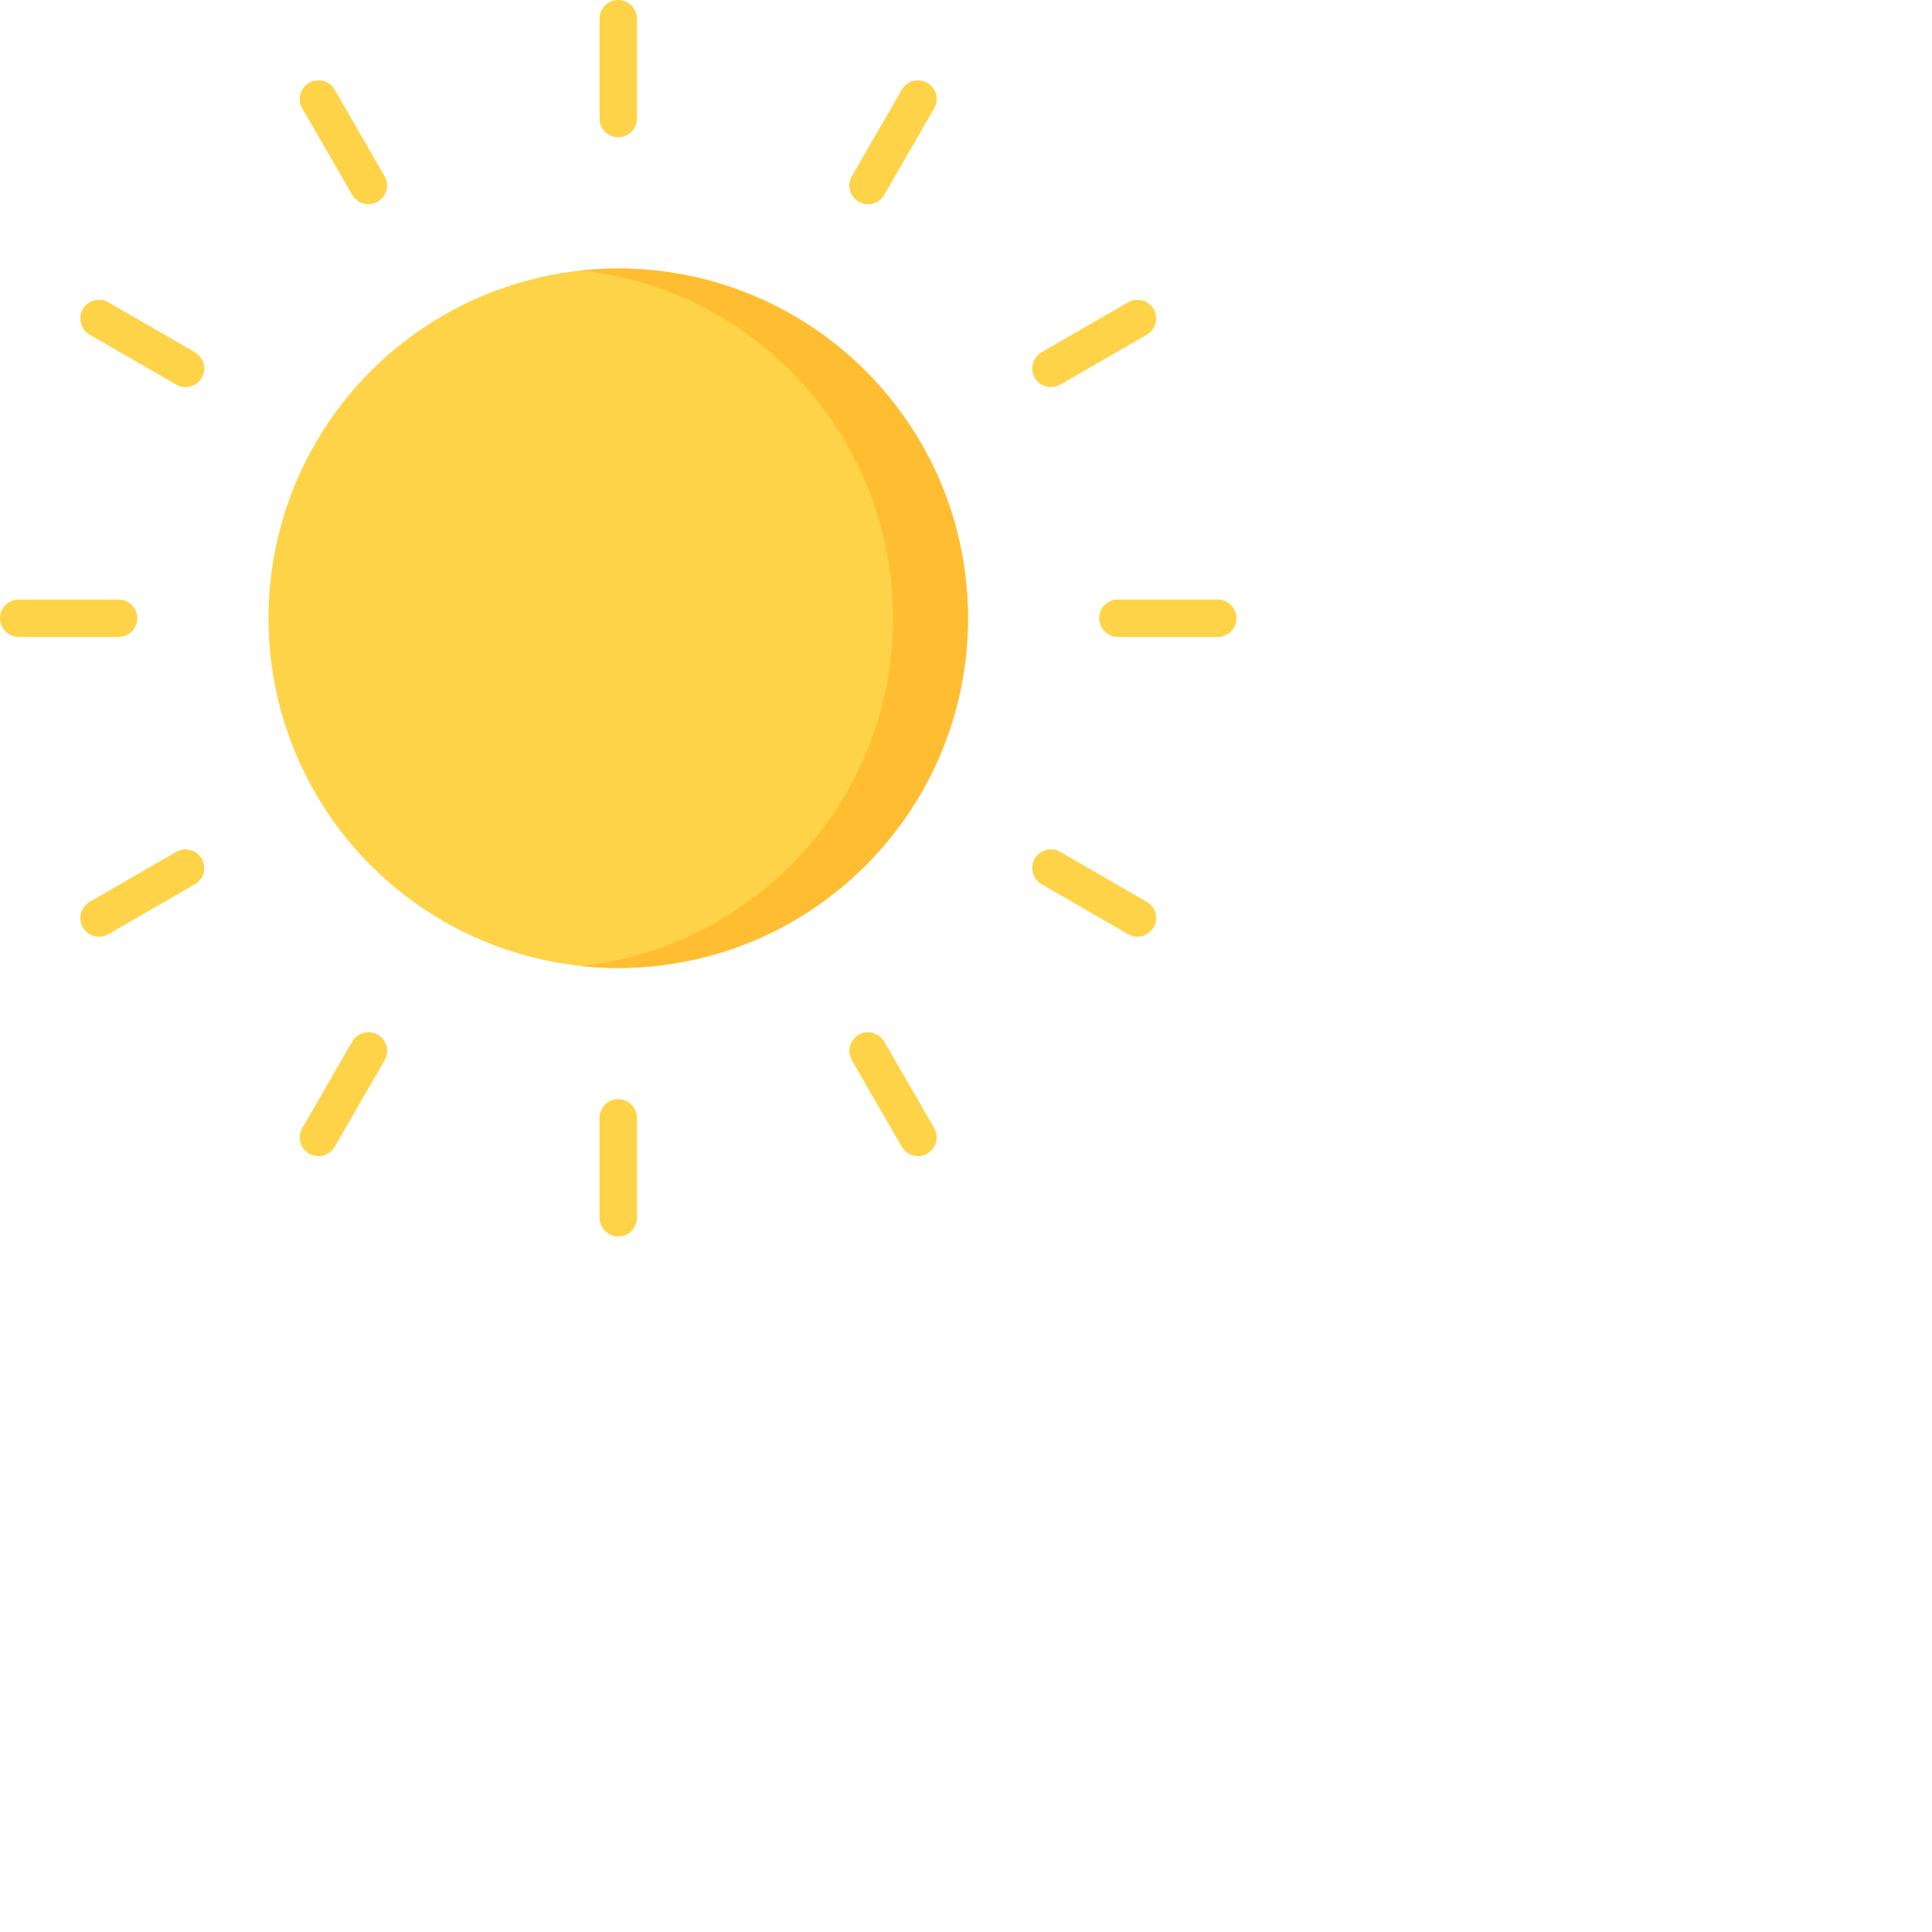 <!-- <?xml version="1.0" encoding="iso-8859-1"?>Generator: Adobe Illustrator 19.0.0, SVG Export Plug-In . SVG Version: 6.00 Build 0) -->

<svg
    version="1.1"
    id="Capa_1"
    xmlns="http://www.w3.org/2000/svg"
    xmlns:xlink="http://www.w3.org/1999/xlink"
    x="0px"
    y="0px"
    viewBox="0 0 800 800"
    style="enable-background: new 0 0 800 800"
    xml:space="preserve"
    >
    <g>
        <circle
        style="fill: #ffd347"
        cx="255.997"
        cy="255.997"
        r="144.824"
        />
        <path
        style="fill: #ffd347"
        d="M256,56.849c-4.273,0-7.737-3.463-7.737-7.737V7.737C248.263,3.463,251.727,0,256,0
s7.737,3.463,7.737,7.737v41.376C263.737,53.386,260.273,56.849,256,56.849z"
        />
        <path
        style="fill: #ffd347"
        d="M152.563,84.568c-2.674,0-5.274-1.387-6.707-3.869l-20.687-35.832
c-2.136-3.7-0.869-8.432,2.832-10.569c3.701-2.134,8.432-0.87,10.569,2.832l20.687,35.832c2.136,3.7,0.869,8.432-2.832,10.569
C155.206,84.234,153.876,84.568,152.563,84.568z"
        />
        <path
        style="fill: #ffd347"
        d="M76.823,160.294c-1.312,0-2.643-0.334-3.861-1.038L37.13,138.569
c-3.7-2.136-4.968-6.868-2.832-10.569c2.136-3.701,6.868-4.967,10.569-2.832l35.832,20.687c3.7,2.136,4.968,6.868,2.832,10.569
C82.097,158.907,79.497,160.294,76.823,160.294z"
        />
        <path
        style="fill: #ffd347"
        d="M49.112,263.737H7.737C3.464,263.737,0,260.274,0,256s3.464-7.737,7.737-7.737h41.376
c4.273,0,7.737,3.463,7.737,7.737S53.385,263.737,49.112,263.737z"
        />
        <path
        style="fill: #ffd347"
        d="M41.005,387.869c-2.674,0-5.274-1.387-6.707-3.869c-2.136-3.7-0.869-8.432,2.832-10.569
l35.832-20.687c3.7-2.134,8.432-0.87,10.569,2.832c2.136,3.7,0.869,8.432-2.832,10.569l-35.832,20.687
C43.648,387.535,42.317,387.869,41.005,387.869z"
        />
        <path
        style="fill: #ffd347"
        d="M131.862,478.74c-1.312,0-2.643-0.334-3.861-1.038c-3.7-2.136-4.968-6.868-2.832-10.569
l20.687-35.832c2.136-3.701,6.868-4.967,10.569-2.832c3.7,2.136,4.968,6.868,2.832,10.569l-20.687,35.832
C137.136,477.352,134.536,478.74,131.862,478.74z"
        />
        <path
        style="fill: #ffd347"
        d="M256,512c-4.273,0-7.737-3.463-7.737-7.737v-41.376c0-4.274,3.464-7.737,7.737-7.737
s7.737,3.463,7.737,7.737v41.376C263.737,508.537,260.273,512,256,512z"
        />
        <path
        style="fill: #ffd347"
        d="M380.138,478.74c-2.674,0-5.274-1.387-6.707-3.869l-20.687-35.832
c-2.136-3.7-0.869-8.432,2.832-10.569c3.7-2.134,8.432-0.87,10.569,2.832l20.687,35.832c2.136,3.7,0.869,8.432-2.832,10.569
C382.781,478.406,381.451,478.74,380.138,478.74z"
        />
        <path
        style="fill: #ffd347"
        d="M470.995,387.869c-1.312,0-2.643-0.334-3.861-1.038l-35.832-20.687
c-3.7-2.136-4.968-6.868-2.832-10.569c2.136-3.701,6.868-4.967,10.569-2.832l35.832,20.687c3.7,2.136,4.968,6.868,2.832,10.569
C476.269,386.481,473.669,387.869,470.995,387.869z"
        />
        <path
        style="fill: #ffd347"
        d="M504.263,263.737h-41.376c-4.273,0-7.737-3.463-7.737-7.737s3.464-7.737,7.737-7.737h41.376
c4.273,0,7.737,3.463,7.737,7.737S508.536,263.737,504.263,263.737z"
        />
        <path
        style="fill: #ffd347"
        d="M435.177,160.294c-2.674,0-5.274-1.387-6.707-3.869c-2.136-3.7-0.869-8.432,2.832-10.569
l35.832-20.687c3.7-2.134,8.432-0.87,10.569,2.832c2.136,3.7,0.869,8.432-2.832,10.569l-35.832,20.687
C437.82,159.96,436.489,160.294,435.177,160.294z"
        />
        <path
        style="fill: #ffd347"
        d="M359.437,84.568c-1.312,0-2.643-0.334-3.861-1.038c-3.7-2.136-4.968-6.868-2.832-10.569
l20.687-35.832c2.136-3.701,6.868-4.967,10.569-2.832c3.7,2.136,4.968,6.868,2.832,10.569l-20.687,35.832
C364.711,83.181,362.11,84.568,359.437,84.568z"
        />
    </g>
    <path
        style="fill: #ffbe31"
        d="M256,111.18c-5.242,0-10.418,0.286-15.516,0.828c72.685,7.743,129.303,69.252,129.303,143.991
s-56.619,136.249-129.303,143.992c5.098,0.544,10.273,0.828,15.516,0.828c79.982,0,144.82-64.838,144.82-144.82
S335.983,111.18,256,111.18z"
    />
</svg>